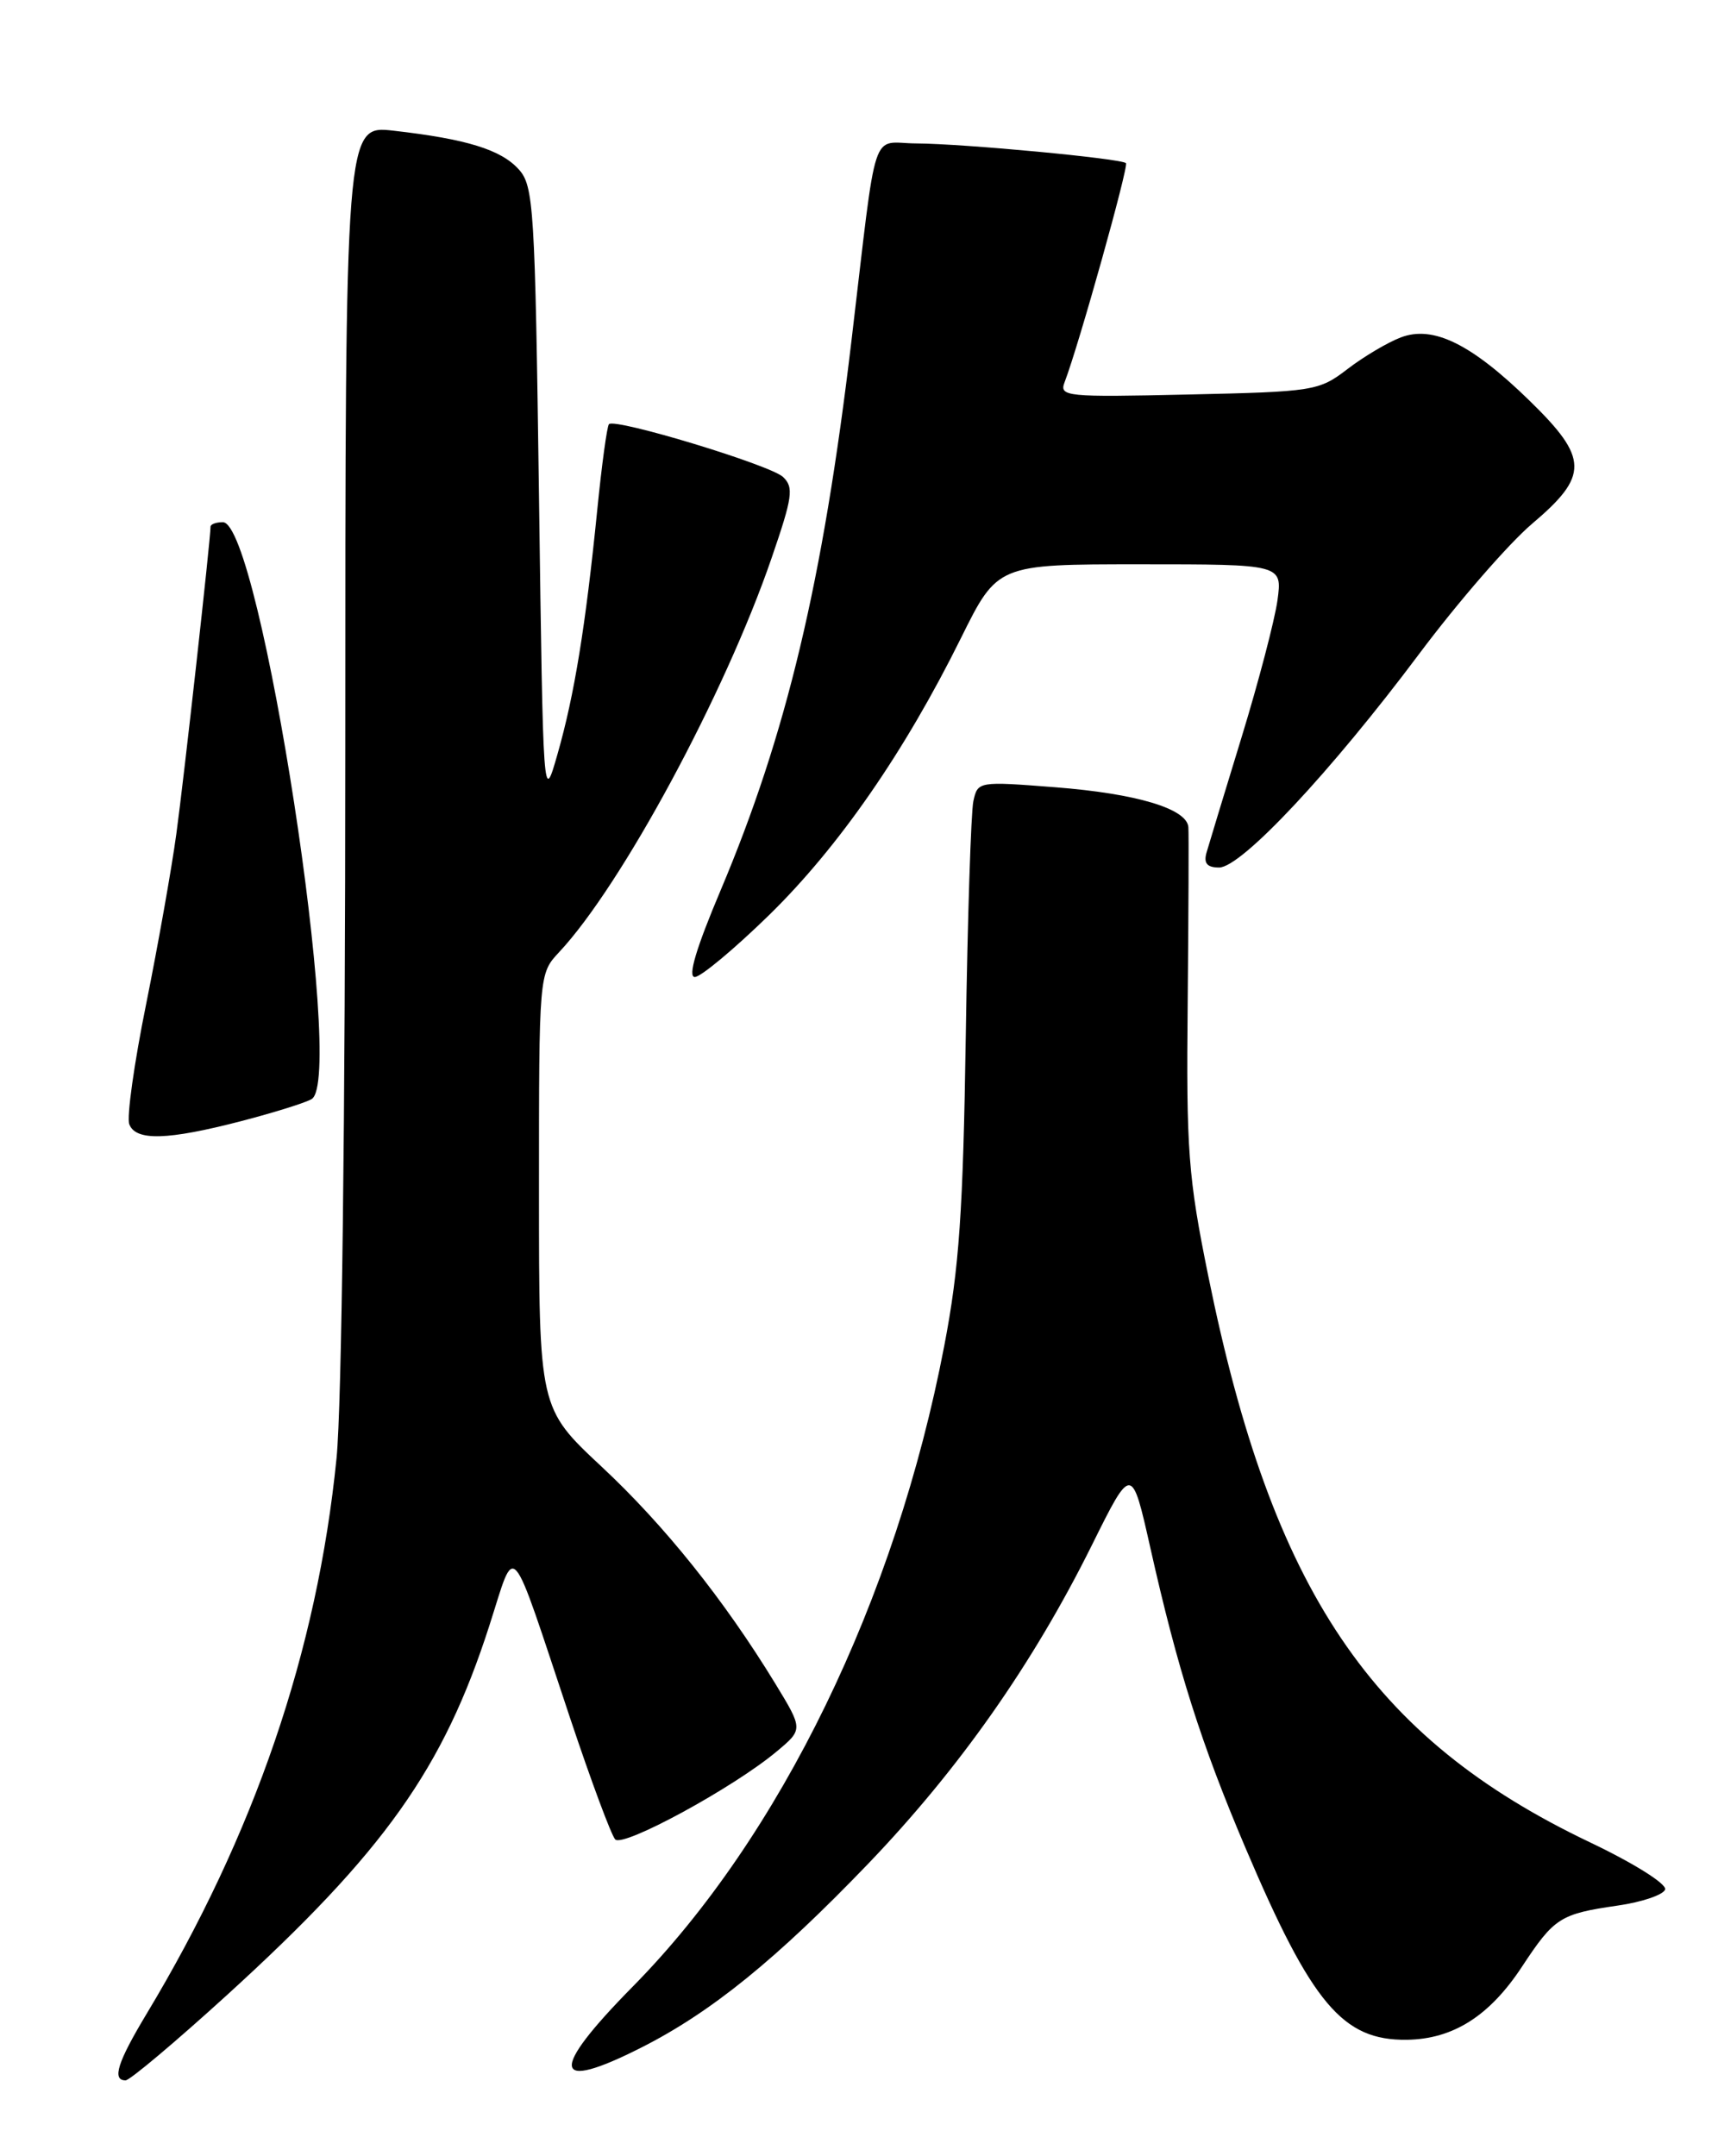 <?xml version="1.0" encoding="UTF-8" standalone="no"?>
<!DOCTYPE svg PUBLIC "-//W3C//DTD SVG 1.1//EN" "http://www.w3.org/Graphics/SVG/1.1/DTD/svg11.dtd" >
<svg xmlns="http://www.w3.org/2000/svg" xmlns:xlink="http://www.w3.org/1999/xlink" version="1.1" viewBox="0 0 204 256">
 <g >
 <path fill="currentColor"
d=" M 26.93 236.89 C 45.63 219.86 52.63 210.02 58.10 193.03 C 61.31 183.08 60.36 182.00 67.70 204.00 C 70.18 211.43 72.59 217.90 73.05 218.39 C 73.98 219.38 87.07 212.26 92.19 207.98 C 95.37 205.33 95.37 205.33 92.07 199.91 C 85.98 189.94 78.92 181.12 71.43 174.13 C 64.00 167.19 64.00 167.19 64.00 141.40 C 64.00 115.61 64.00 115.61 66.39 113.05 C 73.81 105.13 86.09 82.37 91.62 66.26 C 94.11 59.02 94.28 57.86 92.98 56.63 C 91.46 55.20 73.05 49.62 72.31 50.36 C 72.08 50.59 71.45 55.21 70.91 60.64 C 69.53 74.36 68.21 82.50 66.21 89.50 C 64.50 95.50 64.50 95.50 64.00 58.85 C 63.53 24.59 63.38 22.07 61.59 20.10 C 59.48 17.77 55.42 16.51 46.75 15.52 C 41.00 14.86 41.00 14.86 41.00 88.82 C 41.00 132.58 40.58 167.02 39.96 173.14 C 37.67 196.03 30.21 217.83 17.39 239.13 C 13.95 244.85 13.27 247.00 14.91 247.00 C 15.41 247.00 20.82 242.45 26.93 236.89 Z  M 76.20 243.08 C 84.47 238.89 92.21 232.61 103.10 221.27 C 113.90 210.01 122.66 197.54 129.65 183.46 C 134.38 173.93 134.38 173.93 136.59 183.75 C 139.83 198.20 142.62 207.01 147.90 219.42 C 155.78 237.94 159.44 242.28 167.06 242.18 C 172.55 242.10 176.87 239.36 180.72 233.51 C 184.56 227.68 185.25 227.24 192.07 226.25 C 194.96 225.84 197.51 224.97 197.72 224.34 C 197.94 223.69 194.01 221.22 188.80 218.74 C 162.82 206.35 151.07 188.92 143.47 151.48 C 141.09 139.78 140.85 136.58 141.03 119.00 C 141.13 108.28 141.17 98.91 141.11 98.20 C 140.93 96.01 134.95 94.22 125.30 93.47 C 116.17 92.76 116.10 92.77 115.58 95.12 C 115.30 96.43 114.89 108.97 114.68 123.00 C 114.36 143.88 113.90 150.55 112.12 159.81 C 106.35 189.92 92.64 218.12 75.15 235.85 C 65.14 246.00 65.50 248.51 76.20 243.08 Z  M 28.64 133.11 C 32.56 132.09 36.33 130.91 37.01 130.49 C 41.07 127.99 30.90 62.00 26.46 62.00 C 25.66 62.00 25.00 62.24 25.00 62.54 C 25.00 64.01 21.84 92.43 20.94 99.00 C 20.38 103.12 18.76 112.23 17.35 119.23 C 15.93 126.23 15.03 132.64 15.35 133.48 C 16.12 135.49 19.89 135.38 28.64 133.11 Z  M 91.34 108.63 C 99.61 100.54 107.43 89.25 114.11 75.75 C 118.45 67.00 118.45 67.00 135.36 67.00 C 152.27 67.00 152.27 67.00 151.69 71.28 C 151.36 73.63 149.45 80.94 147.43 87.53 C 145.41 94.11 143.54 100.29 143.26 101.25 C 142.91 102.50 143.34 103.00 144.76 103.00 C 147.40 103.00 158.02 91.66 168.52 77.63 C 173.10 71.51 179.13 64.56 181.92 62.19 C 188.68 56.47 188.64 54.42 181.64 47.59 C 174.71 40.83 170.18 38.60 166.34 40.06 C 164.78 40.65 161.93 42.34 160.00 43.82 C 156.61 46.42 156.02 46.51 141.11 46.84 C 126.54 47.17 125.75 47.09 126.42 45.36 C 128.10 40.98 134.05 19.72 133.70 19.37 C 133.15 18.82 114.44 17.06 108.80 17.03 C 103.31 17.00 104.22 14.23 101.10 40.50 C 97.70 69.12 93.39 87.20 85.55 105.75 C 82.67 112.56 81.64 116.00 82.50 116.00 C 83.21 116.00 87.19 112.68 91.34 108.63 Z "/>
</g>
</svg>